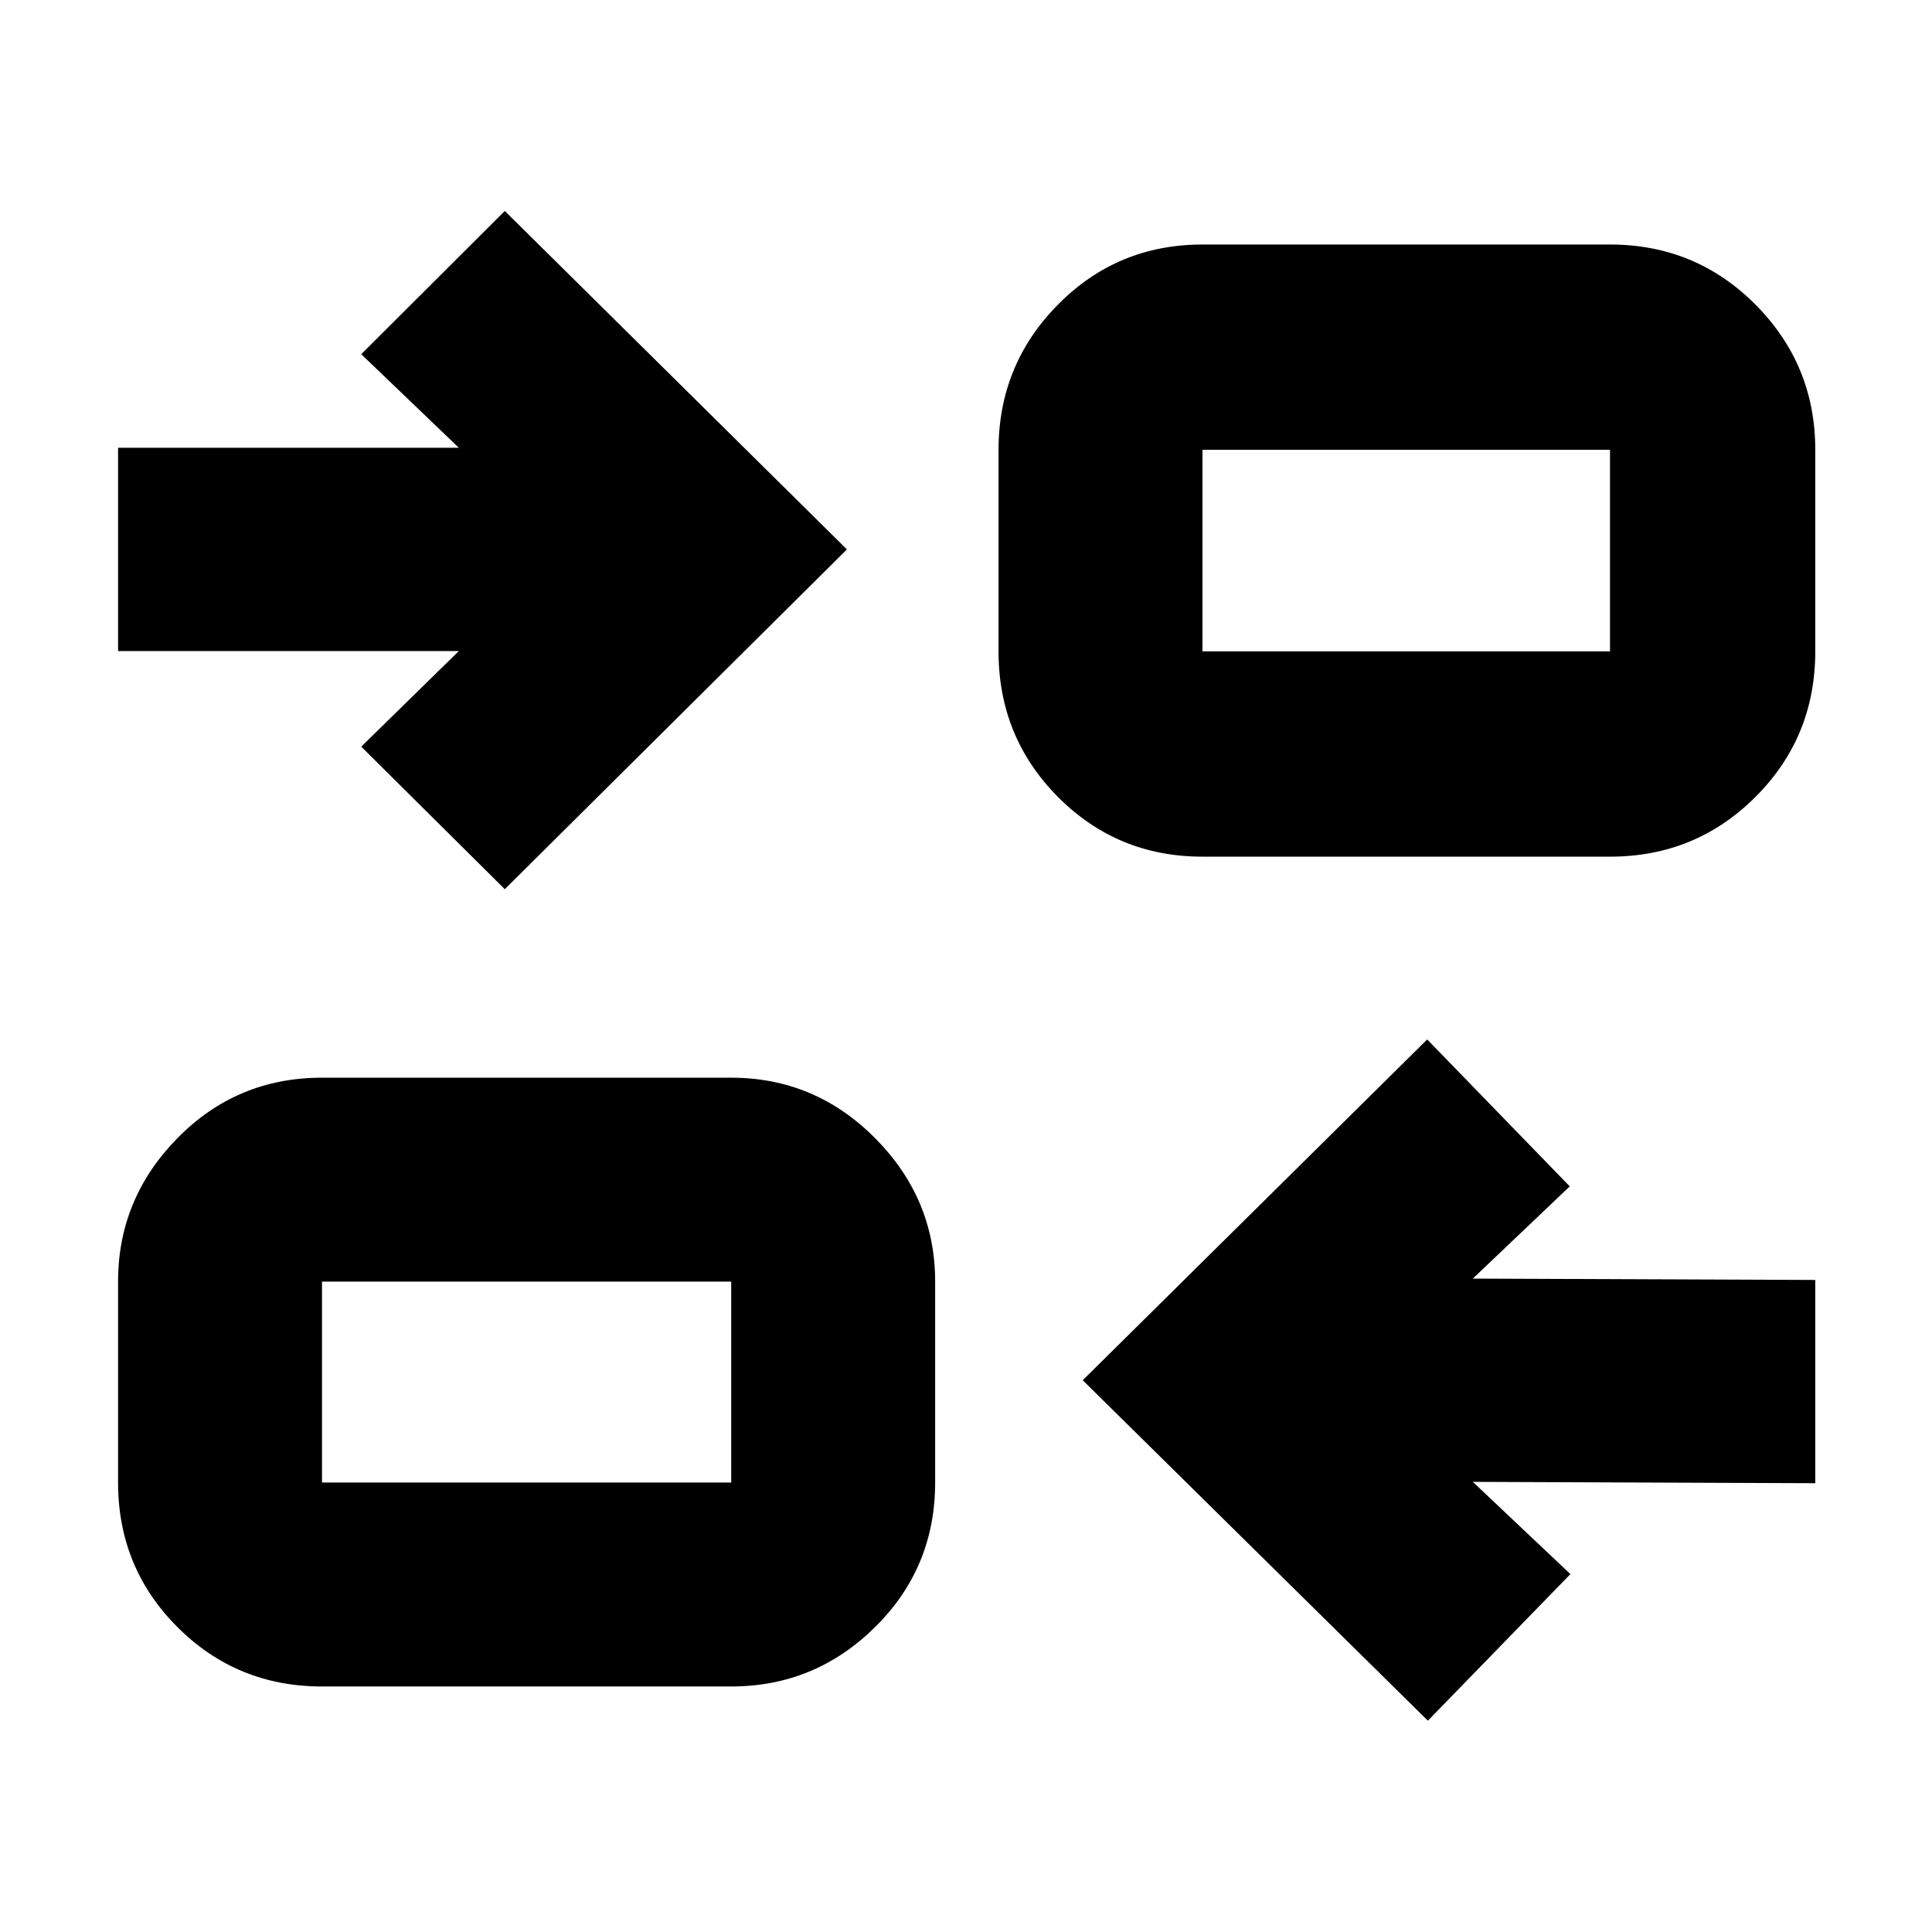 <svg xmlns="http://www.w3.org/2000/svg" height="40" viewBox="0 -960 960 960" width="40"><path d="M709.5-105 538-274.17 709.17-443.5l70.83 73-48.17 45.83L902-324v101l-170.17-.67 48.5 45.84L709.5-105ZM160-122q-42.33 0-71.83-29.5-29.5-29.51-29.5-71.83v-99.84q0-41.27 29.5-71.3 29.5-30.03 71.83-30.03h203.33q41.63 0 71.48 30.03 29.86 30.03 29.86 71.3v99.84q0 42.32-29.86 71.83-29.85 29.5-71.48 29.5H160Zm0-101.33h203.33v-99.84H160v99.84Zm90.83-294.84L179.5-589l48.5-47.5H58.67v-101H228L179.5-784l71.33-71.17 170 168.17-170 168.83Zm346.67-16.16q-42.33 0-71.83-29.7t-29.5-72.3V-736.5q0-42.25 29.5-72.12 29.5-29.88 71.83-29.88H800q42.6 0 72.3 29.88Q902-778.75 902-736.5v100.17q0 42.6-29.7 72.3-29.7 29.7-72.3 29.7H597.5Zm0-102H800V-736.5H597.5v100.17Zm-234.17 413v-99.84 99.84Zm234.17-413V-736.5v100.17Z"/></svg>